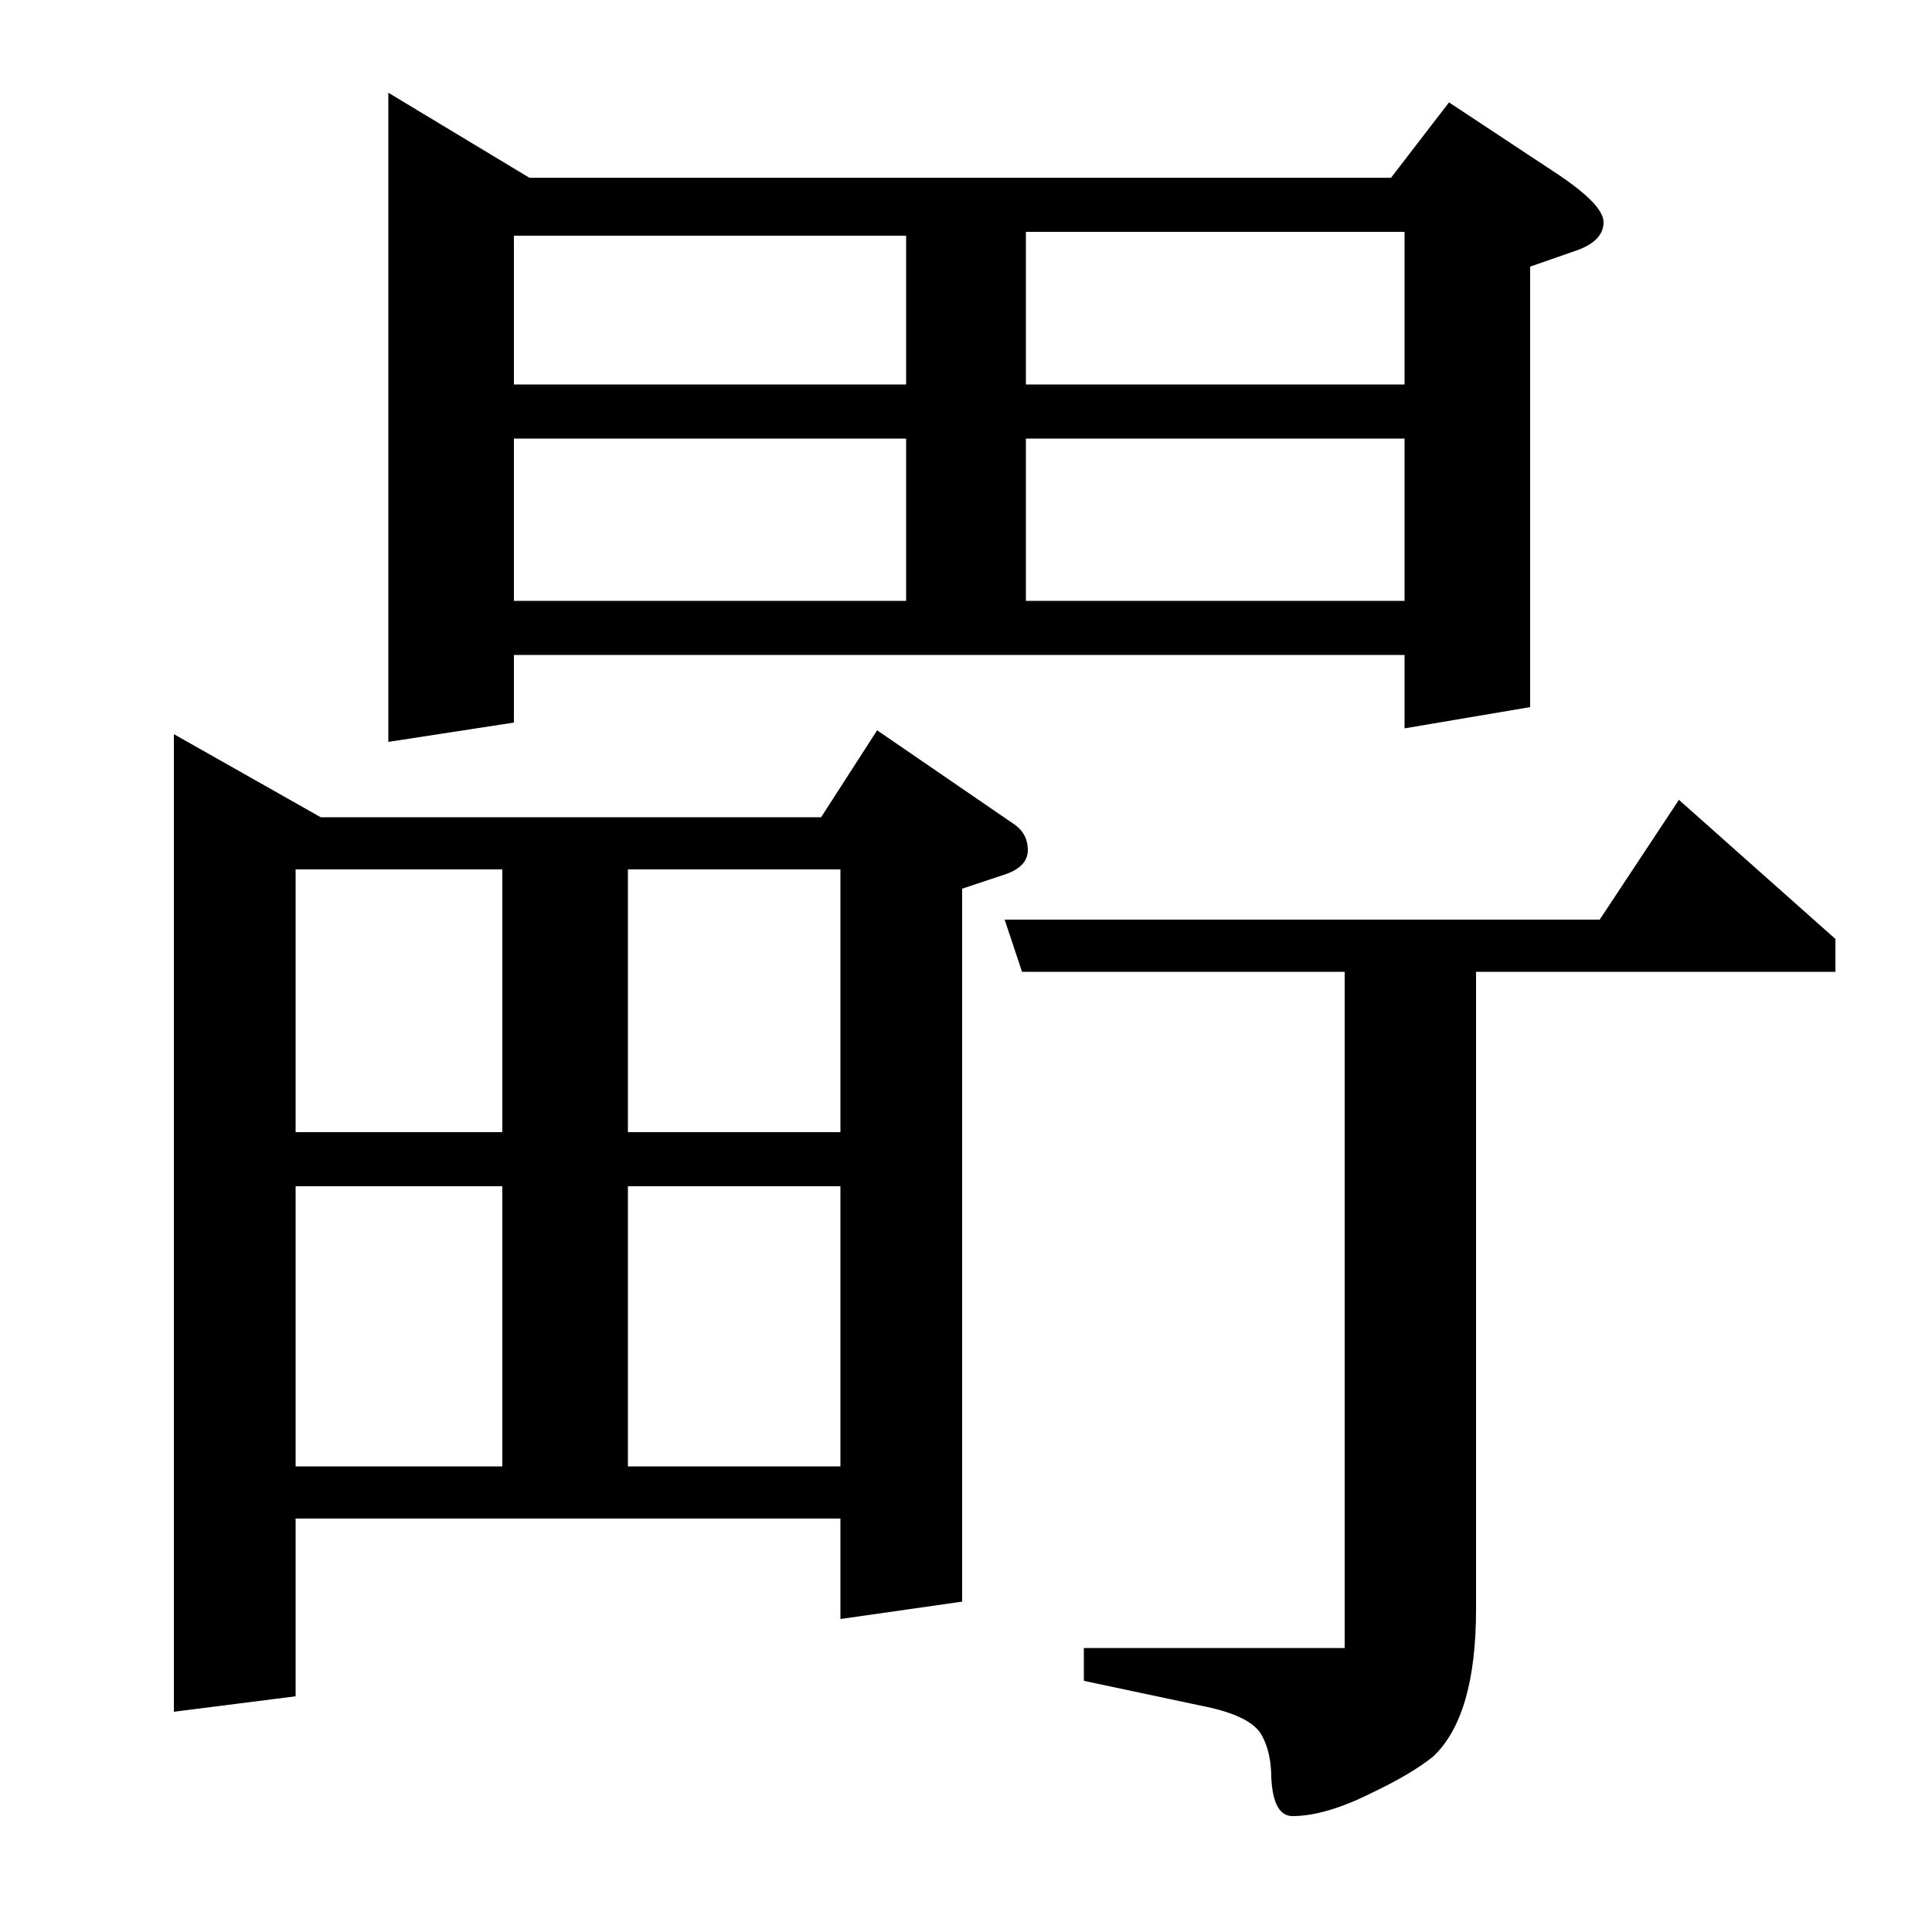 <?xml version="1.0" standalone="no"?>
<!DOCTYPE svg PUBLIC "-//W3C//DTD SVG 1.1//EN" "http://www.w3.org/Graphics/SVG/1.1/DTD/svg11.dtd" >
<svg xmlns="http://www.w3.org/2000/svg" xmlns:xlink="http://www.w3.org/1999/xlink" version="1.1" viewBox="0 -120 1000 1000">
  <g transform="matrix(1 0 0 -1 0 880)">
   <path fill="currentColor"
d="M201 616v336l73 -44h446l30 39l56 -37q24 -16 24 -25q0 -10 -15 -15l-23 -8v-228l-65 -11v38h-461v-35zM266 773v-84h203v84h-203zM266 878v-77h203v77h-203zM531 773v-84h196v84h-196zM531 880v-79h196v79h-196zM90 114v506l76 -43h259l29 45l70 -48q8 -5 8 -14t-13 -13
l-21 -7v-369l-63 -9v52h-282v-92zM153 241h107v145h-107v-145zM153 550v-136h107v136h-107zM325 241h110v145h-110v-145zM325 550v-136h110v136h-110zM520 524h308l41 62l81 -72v-17h-186v-330q0 -55 -22 -76q-11 -9 -32 -19q-24 -12 -41 -12q-10 0 -11 20q0 13 -5 22
t-26 14l-66 14v17h135v350h-167z" />
  </g>

</svg>
